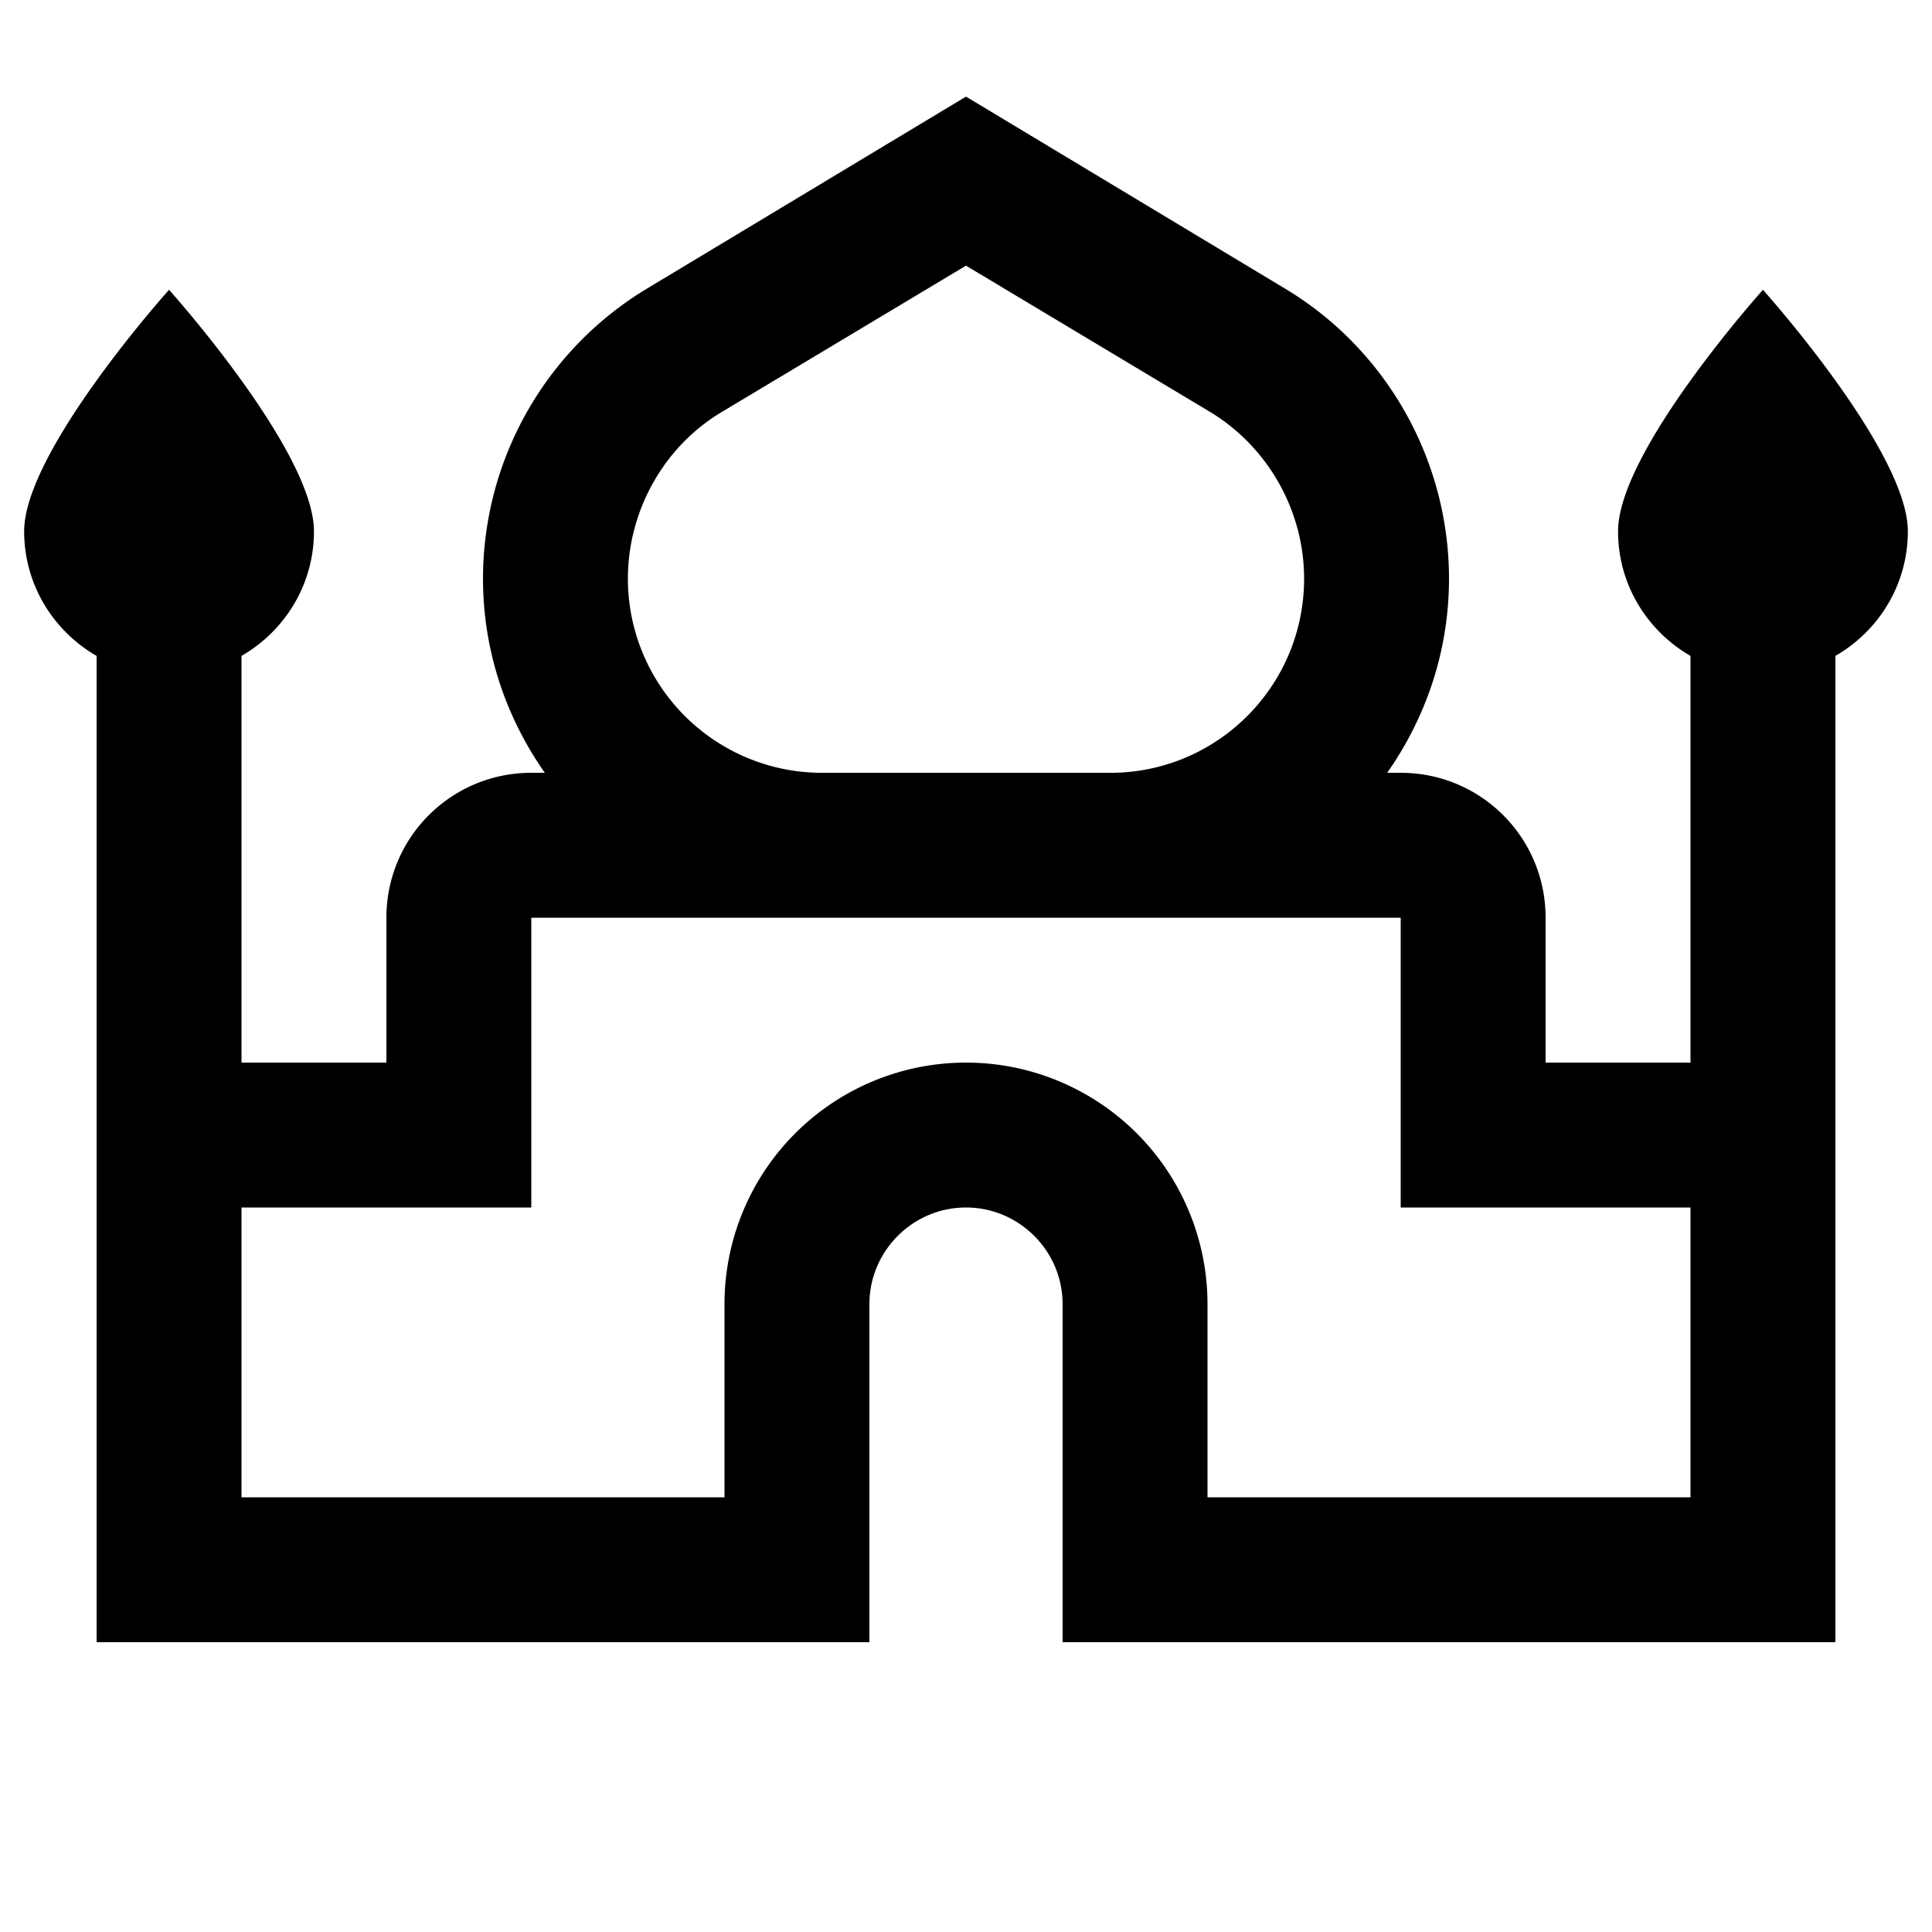 <svg xmlns="http://www.w3.org/2000/svg" width="20" height="20" viewBox="0 0 20 20"><path d="M18.25 3s-1.5 1.67-1.5 2.5c0 .55.3 1.03.75 1.29V11H16V9.5c0-.83-.67-1.5-1.5-1.5h-.14c.4-.57.64-1.26.64-2.01 0-1.23-.65-2.38-1.71-3.01L10 1 6.71 2.98A3.508 3.508 0 0 0 5 5.99c0 .75.24 1.44.64 2.01H5.5C4.67 8 4 8.67 4 9.5V11H2.5V6.79c.45-.26.75-.74.75-1.29 0-.83-1.5-2.5-1.5-2.5S.25 4.67.25 5.5c0 .55.3 1.03.75 1.29V17h8v-3.5c0-.55.45-1 1-1s1 .45 1 1V17h8V6.79c.45-.26.75-.74.75-1.29 0-.83-1.5-2.5-1.5-2.5zM7.48 4.26 10 2.75l2.52 1.51c.6.36.98 1.02.98 1.73 0 1.1-.88 1.99-1.97 2.01H8.48A2.01 2.01 0 0 1 6.5 5.99c0-.7.37-1.37.98-1.73zM17.5 15.5h-5v-2a2.5 2.5 0 0 0-5 0v2h-5v-3h3v-3h9v3h3v3z"/></svg>